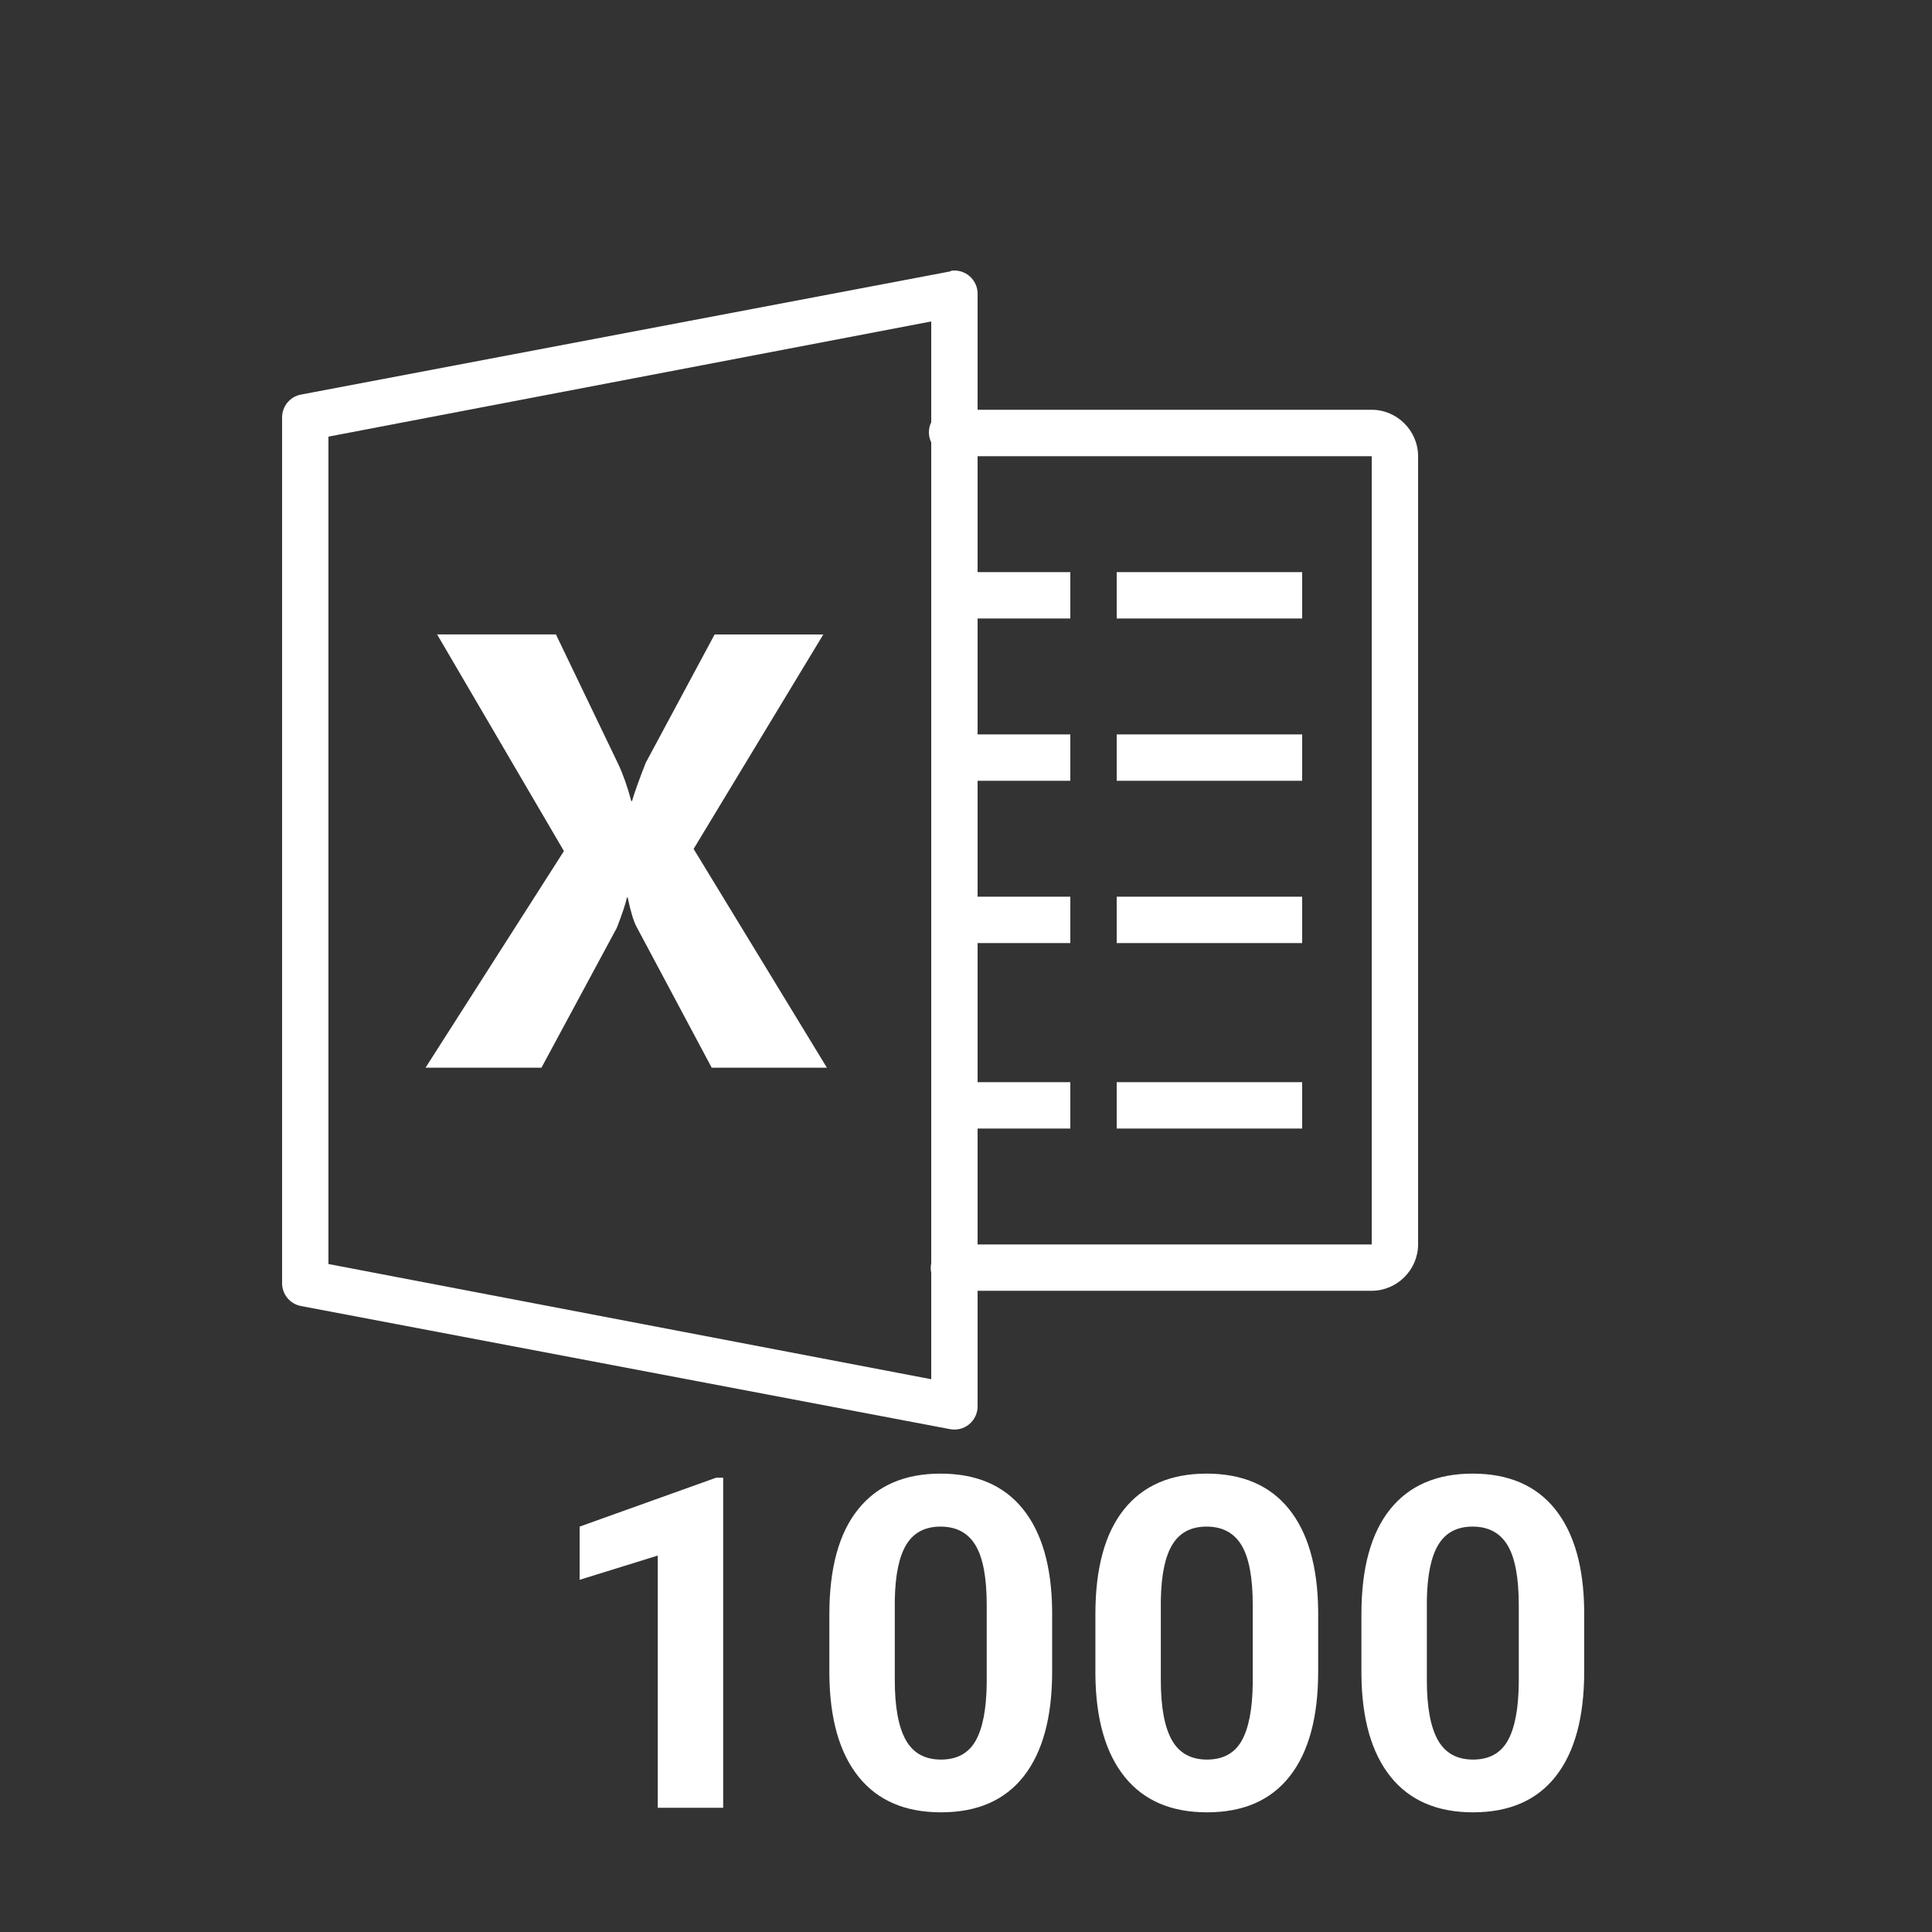 <svg xmlns="http://www.w3.org/2000/svg" xmlns:xlink="http://www.w3.org/1999/xlink" viewBox="0,0,256,256" width="50px" height="50px" fill-rule="nonzero"><rect x="0" y="0" width="256" height="256" fill="#333333" stroke="none"/><g transform="translate(51.2,51.2) scale(0.6,0.6)"><g fill="#ffffff" fill-rule="nonzero" stroke="none" stroke-width="1" stroke-linecap="butt" stroke-linejoin="miter" stroke-miterlimit="10" stroke-dasharray="" stroke-dashoffset="0" font-family="none" font-weight="none" font-size="none" text-anchor="none" style="mix-blend-mode: normal"><g transform="translate(-23.04,-25.546) scale(5.12,5.12)"><path d="M28.875,0c-0.02,0.008 -0.043,0.02 -0.062,0.031l-28,5.312c-0.477,0.09 -0.82,0.512 -0.812,1v37.312c-0.008,0.488 0.336,0.91 0.812,1l28,5.312c0.289,0.055 0.59,-0.02 0.82,-0.207c0.227,-0.188 0.363,-0.465 0.367,-0.762v-5h17c1.094,0 2,-0.906 2,-2v-34c0,-1.094 -0.906,-2 -2,-2h-17v-5c0.004,-0.289 -0.121,-0.562 -0.336,-0.754c-0.215,-0.191 -0.504,-0.281 -0.789,-0.246zM28,2.188v4.344c-0.133,0.277 -0.133,0.598 0,0.875v35.406c-0.027,0.133 -0.027,0.273 0,0.406v4.594l-26,-4.969v-35.688zM30,8h17v34h-17v-5h4v-2h-4v-6h4v-2h-4v-5h4v-2h-4v-5h4v-2h-4zM36,13v2h8v-2zM6.688,15.688l5.469,9.344l-5.969,9.344h5l3.25,-6.031c0.227,-0.582 0.375,-1.027 0.438,-1.312h0.031c0.129,0.609 0.254,1.023 0.375,1.25l3.25,6.094h4.969l-5.75,-9.438l5.594,-9.25h-4.688l-2.969,5.531c-0.285,0.723 -0.488,1.293 -0.594,1.656h-0.031c-0.164,-0.609 -0.352,-1.152 -0.562,-1.594l-2.688,-5.594zM36,20v2h8v-2zM36,27v2h8v-2zM36,35v2h8v-2z"></path></g></g><g fill="#ffffff" fill-rule="nonzero" stroke="none" stroke-width="1" stroke-linecap="butt" stroke-linejoin="miter" stroke-miterlimit="10" stroke-dasharray="" stroke-dashoffset="0" font-family="none" font-weight="none" font-size="none" text-anchor="none" style="mix-blend-mode: normal"><g><path d="M74.375,241.004v72.9h-14.45v-55.7l-17.25,5.35v-11.75l30.15,-10.8zM147.025,270.404v13.4c0,10.067 -2.083,17.767 -6.25,23.1c-4.167,5.333 -10.267,8 -18.3,8v0c-7.933,0 -14,-2.617 -18.2,-7.85c-4.2,-5.233 -6.35,-12.733 -6.45,-22.5v0v-13.4c0,-10.167 2.11,-17.883 6.33,-23.15c4.213,-5.267 10.287,-7.9 18.22,-7.9c7.933,0 14,2.607 18.2,7.82c4.2,5.22 6.35,12.713 6.45,22.48zM132.575,286.404v-17.3c0,-6.033 -0.823,-10.423 -2.47,-13.17c-1.653,-2.753 -4.23,-4.13 -7.73,-4.13v0c-3.4,0 -5.907,1.31 -7.52,3.93c-1.62,2.613 -2.48,6.703 -2.58,12.27v0v17.7c0,5.933 0.81,10.343 2.43,13.23c1.613,2.88 4.203,4.32 7.77,4.32v0c3.533,0 6.083,-1.383 7.65,-4.15c1.567,-2.767 2.383,-7 2.45,-12.7zM205.775,270.404v13.4c0,10.067 -2.083,17.767 -6.25,23.1c-4.167,5.333 -10.267,8 -18.3,8v0c-7.933,0 -14,-2.617 -18.2,-7.85c-4.2,-5.233 -6.35,-12.733 -6.45,-22.5v0v-13.4c0,-10.167 2.107,-17.883 6.32,-23.15c4.22,-5.267 10.297,-7.9 18.23,-7.9c7.933,0 14,2.607 18.2,7.82c4.2,5.22 6.35,12.713 6.45,22.48zM191.325,286.404v-17.3c0,-6.033 -0.823,-10.423 -2.47,-13.17c-1.653,-2.753 -4.23,-4.13 -7.73,-4.13v0c-3.4,0 -5.907,1.31 -7.52,3.93c-1.62,2.613 -2.48,6.703 -2.58,12.27v0v17.7c0,5.933 0.81,10.343 2.43,13.23c1.613,2.88 4.203,4.32 7.77,4.32v0c3.533,0 6.083,-1.383 7.65,-4.15c1.567,-2.767 2.383,-7 2.45,-12.7zM264.525,270.404v13.4c0,10.067 -2.083,17.767 -6.25,23.1c-4.167,5.333 -10.267,8 -18.3,8v0c-7.933,0 -14,-2.617 -18.2,-7.85c-4.2,-5.233 -6.35,-12.733 -6.45,-22.5v0v-13.4c0,-10.167 2.107,-17.883 6.32,-23.15c4.22,-5.267 10.297,-7.9 18.23,-7.9c7.933,0 14,2.607 18.2,7.82c4.2,5.22 6.35,12.713 6.45,22.48zM250.075,286.404v-17.3c0,-6.033 -0.823,-10.423 -2.47,-13.17c-1.653,-2.753 -4.23,-4.13 -7.73,-4.13v0c-3.4,0 -5.907,1.31 -7.52,3.93c-1.62,2.613 -2.48,6.703 -2.58,12.27v0v17.7c0,5.933 0.81,10.343 2.43,13.23c1.613,2.88 4.203,4.32 7.77,4.32v0c3.533,0 6.083,-1.383 7.65,-4.15c1.567,-2.767 2.383,-7 2.45,-12.7z"></path></g></g></g></svg>